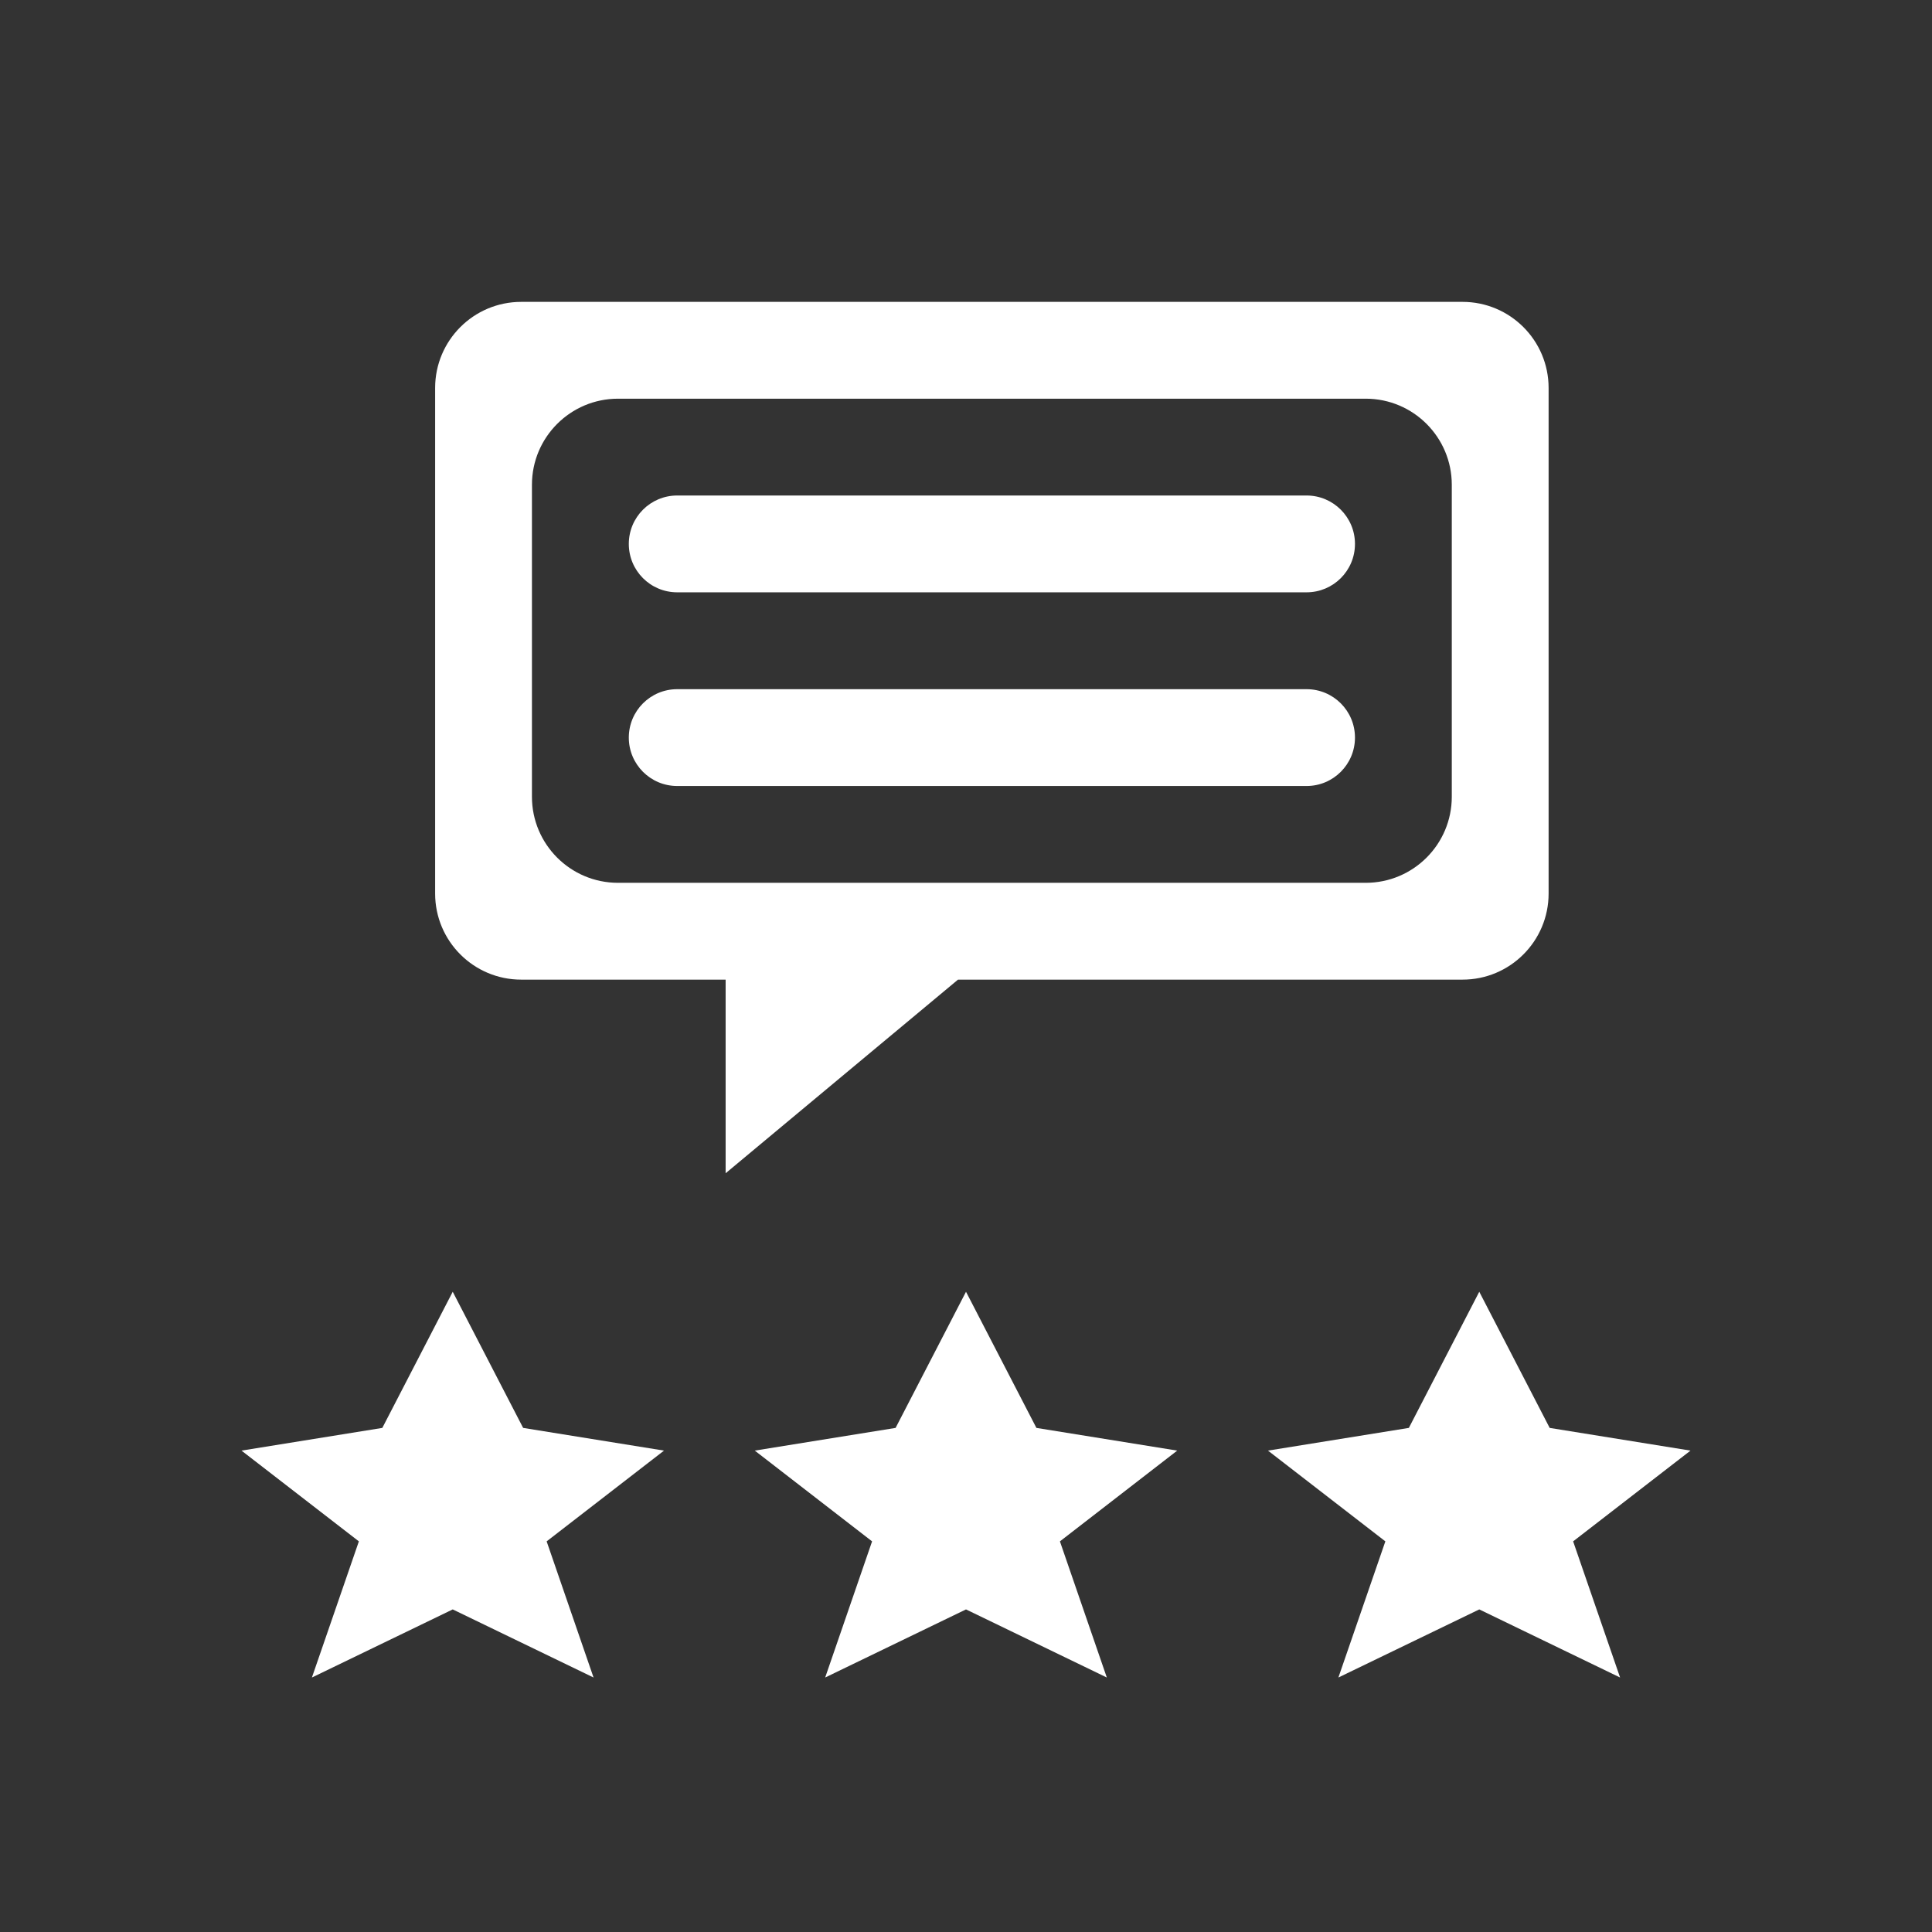 <svg width="36" height="36" viewBox="0 0 36 36" fill="none" xmlns="http://www.w3.org/2000/svg">
<rect x="0" y="0" width="36" height="36" fill="#333333" stroke="none"/>
<path fill-rule="evenodd" clip-rule="evenodd" d="M9.712 5.625C8.826 5.625 8.108 6.343 8.108 7.229V16.65C8.108 17.536 8.826 18.254 9.712 18.254H13.521V21.862L16.227 19.607L17.851 18.254H27.252C28.138 18.254 28.856 17.536 28.856 16.65V7.229C28.856 6.343 28.138 5.625 27.252 5.625H9.712ZM11.516 7.429C10.63 7.429 9.912 8.147 9.912 9.033V14.846C9.912 15.732 10.63 16.45 11.516 16.45H25.448C26.334 16.45 27.052 15.732 27.052 14.846V9.033C27.052 8.147 26.334 7.429 25.448 7.429H11.516ZM12.619 9.233C12.12 9.233 11.717 9.637 11.717 10.135C11.717 10.634 12.12 11.037 12.619 11.037H24.346C24.844 11.037 25.248 10.634 25.248 10.135C25.248 9.637 24.844 9.233 24.346 9.233H12.619ZM11.717 13.744C11.717 13.245 12.12 12.842 12.619 12.842H24.346C24.844 12.842 25.248 13.245 25.248 13.744C25.248 14.242 24.844 14.646 24.346 14.646H12.619C12.12 14.646 11.717 14.242 11.717 13.744ZM7.124 26.607L4.5 27.03L6.687 28.721L5.812 31.258L8.436 29.989L11.06 31.258L10.186 28.721L12.373 27.03L9.748 26.607L8.436 24.07L7.124 26.607ZM16.688 26.607L14.064 27.03L16.25 28.721L15.376 31.258L18 29.989L20.624 31.258L19.75 28.721L21.936 27.03L19.312 26.607L18 24.07L16.688 26.607ZM23.627 27.03L26.252 26.607L27.564 24.07L28.876 26.607L31.5 27.03L29.313 28.721L30.188 31.258L27.564 29.989L24.939 31.258L25.814 28.721L23.627 27.03Z" fill="white"/>
</svg>
